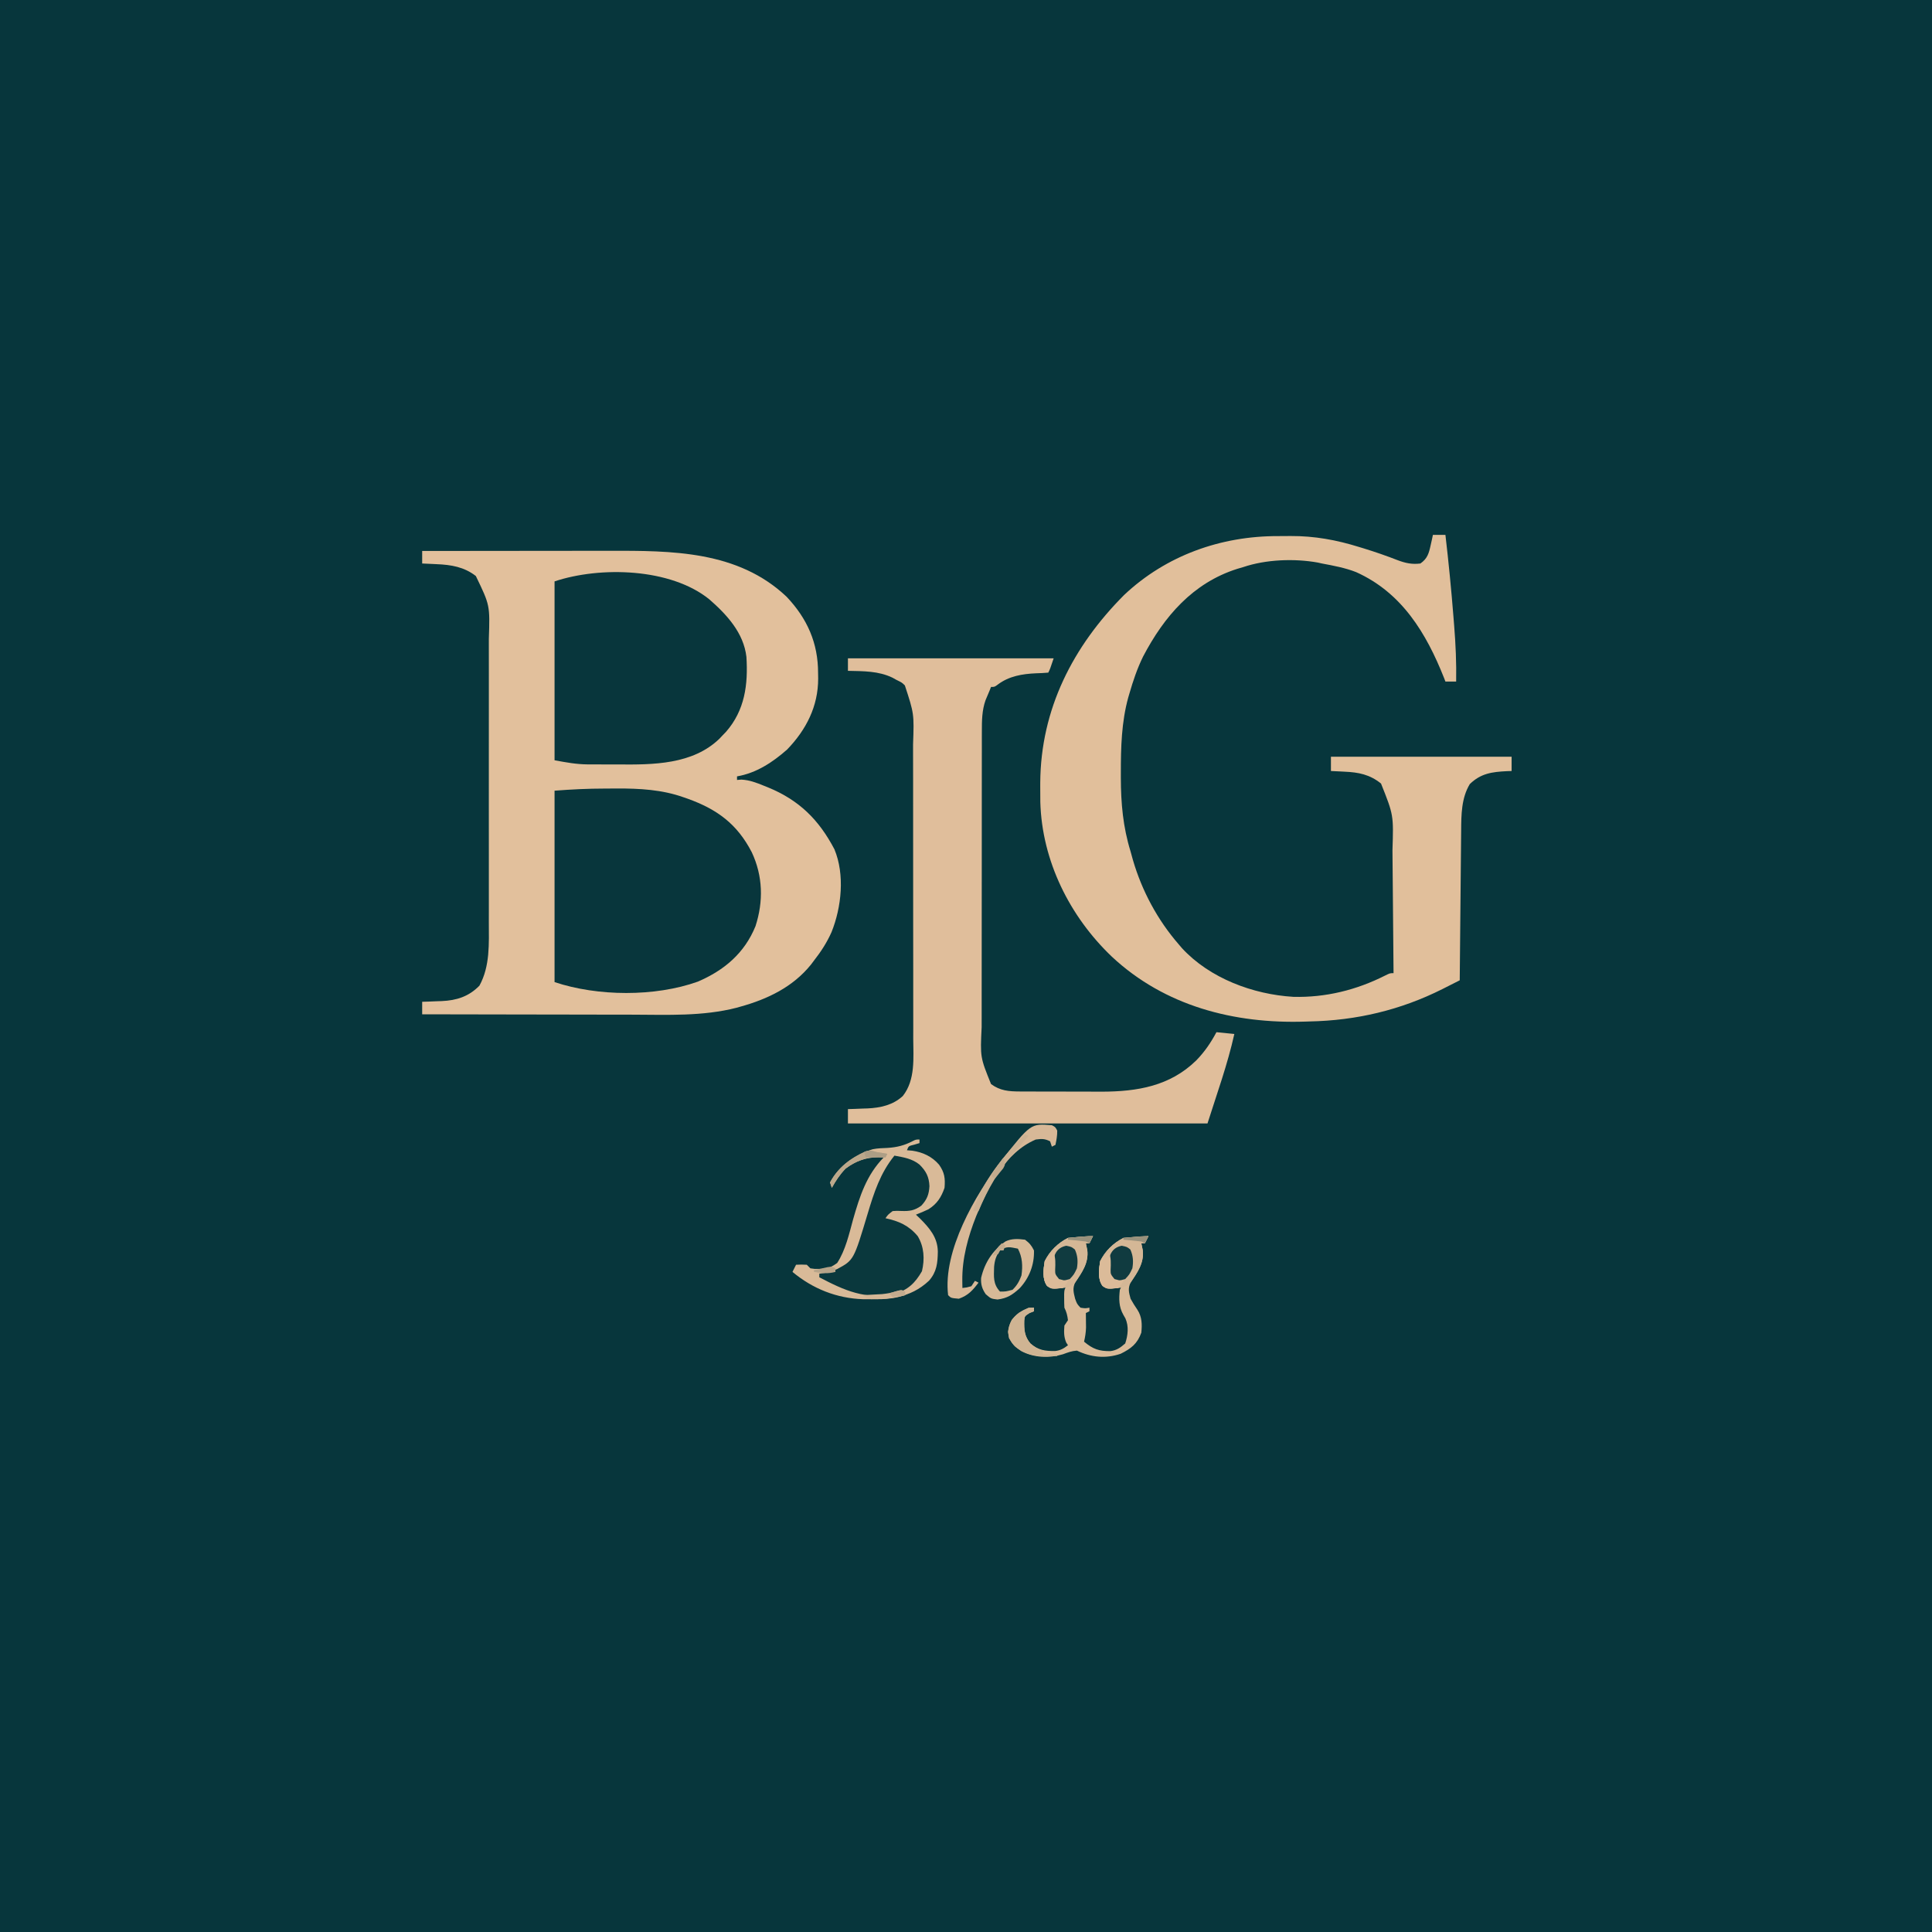 <?xml version="1.0" encoding="UTF-8"?>
<svg version="1.1" xmlns="http://www.w3.org/2000/svg" width="1080" height="1080">
<path d="M0 0 C356.4 0 712.8 0 1080 0 C1080 356.4 1080 712.8 1080 1080 C723.6 1080 367.2 1080 0 1080 C0 723.6 0 367.2 0 0 Z " fill="#07363C" transform="translate(0,0)"/>
<path d="M0 0 C16.674 -0.023 33.347 -0.041 50.021 -0.052 C57.764 -0.057 65.508 -0.064 73.251 -0.075 C80.007 -0.085 86.764 -0.092 93.52 -0.094 C97.091 -0.095 100.662 -0.098 104.233 -0.106 C139.47 -0.175 176.436 -0.231 203.719 25.59 C215.278 37.802 221.367 51.54 221.312 68.312 C221.329 69.294 221.345 70.276 221.361 71.287 C221.372 86.847 214.701 99.91 204 111 C195.875 118.15 186.814 124.143 176 126 C176 126.66 176 127.32 176 128 C176.81 127.936 177.619 127.871 178.453 127.805 C182.992 128.055 186.565 129.433 190.75 131.125 C191.55 131.445 192.35 131.765 193.174 132.094 C210.712 139.271 221.731 150.168 230.449 166.758 C236.332 180.917 234.431 199.099 228.84 213.035 C226.257 218.859 222.926 223.994 219 229 C218.457 229.723 217.915 230.446 217.355 231.191 C207.261 243.741 193.01 250.559 177.812 254.75 C177.108 254.949 176.403 255.148 175.677 255.353 C156.849 260.18 137.156 259.272 117.886 259.203 C113.73 259.19 109.574 259.189 105.418 259.187 C97.577 259.181 89.737 259.164 81.896 259.144 C72.958 259.122 64.019 259.111 55.081 259.101 C36.72 259.08 18.36 259.045 0 259 C0 256.69 0 254.38 0 252 C1.81 251.944 1.81 251.944 3.656 251.887 C5.271 251.821 6.885 251.755 8.5 251.688 C9.291 251.665 10.083 251.642 10.898 251.619 C19.254 251.242 26.057 249.081 32 243 C38.025 232.026 37.288 219.47 37.259 207.323 C37.262 205.437 37.265 203.552 37.269 201.667 C37.278 196.57 37.275 191.473 37.269 186.376 C37.264 181.028 37.268 175.68 37.271 170.332 C37.275 161.352 37.27 152.372 37.261 143.391 C37.25 133.028 37.253 122.665 37.264 112.302 C37.273 103.385 37.275 94.468 37.27 85.552 C37.266 80.234 37.266 74.917 37.273 69.6 C37.278 64.599 37.274 59.598 37.263 54.597 C37.26 52.768 37.261 50.939 37.265 49.11 C37.897 30.341 37.897 30.341 30 14 C23.486 8.902 16.121 7.7 8.125 7.375 C6.949 7.317 6.949 7.317 5.75 7.258 C3.834 7.164 1.917 7.081 0 7 C0 4.69 0 2.38 0 0 Z " fill="#E2C09C" transform="translate(236,308)"/>
<path d="M0 0 C2.31 0 4.62 0 7 0 C8.778 15.233 10.284 30.476 11.487 45.765 C11.619 47.441 11.753 49.118 11.889 50.795 C12.73 61.224 13.184 71.534 13 82 C11.02 82 9.04 82 7 82 C6.755 81.354 6.51 80.708 6.258 80.043 C-3.707 54.924 -17.345 32.299 -42.938 20.809 C-49.063 18.406 -55.556 17.211 -62 16 C-62.783 15.825 -63.566 15.65 -64.373 15.469 C-77.508 13.122 -93.337 13.721 -106 18 C-107.118 18.329 -108.235 18.657 -109.387 18.996 C-134.169 26.875 -150.225 45.542 -162 68 C-165.297 74.71 -167.617 81.647 -169.688 88.812 C-169.89 89.499 -170.093 90.185 -170.302 90.892 C-174.095 104.687 -174.441 118.796 -174.438 133 C-174.439 133.902 -174.44 134.804 -174.441 135.734 C-174.416 150.06 -173.24 163.245 -169 177 C-168.571 178.545 -168.144 180.091 -167.719 181.637 C-162.685 198.982 -153.862 215.391 -142 229 C-141.432 229.668 -140.863 230.335 -140.277 231.023 C-124.747 247.889 -100.502 256.895 -78.012 258.238 C-60.023 258.7 -42.745 254.447 -26.672 246.316 C-24 245 -24 245 -22 245 C-22.085 234.011 -22.18 223.023 -22.288 212.035 C-22.337 206.931 -22.384 201.828 -22.422 196.724 C-22.459 191.79 -22.505 186.855 -22.558 181.921 C-22.576 180.048 -22.592 178.175 -22.603 176.301 C-21.969 156.636 -21.969 156.636 -29 139 C-35.296 133.936 -41.548 132.715 -49.375 132.375 C-50.479 132.317 -50.479 132.317 -51.605 132.258 C-53.403 132.164 -55.202 132.081 -57 132 C-57 129.36 -57 126.72 -57 124 C-23.67 124 9.66 124 44 124 C44 126.64 44 129.28 44 132 C42.732 132.039 42.732 132.039 41.438 132.078 C33.012 132.499 26.789 133.311 20.625 139.312 C15.906 147.116 15.855 156.461 15.795 165.332 C15.785 166.24 15.775 167.148 15.765 168.084 C15.733 171.065 15.708 174.046 15.684 177.027 C15.663 179.102 15.642 181.178 15.621 183.253 C15.566 188.699 15.516 194.145 15.468 199.592 C15.417 205.156 15.362 210.719 15.307 216.283 C15.199 227.189 15.098 238.094 15 249 C12.495 250.269 9.988 251.534 7.48 252.797 C6.782 253.151 6.083 253.506 5.363 253.871 C-18.075 265.654 -42.845 271.481 -69 272 C-69.781 272.026 -70.563 272.052 -71.368 272.078 C-111.174 273.381 -149.885 263.397 -179.434 235.812 C-203.047 213.304 -218.536 182.257 -219.457 149.344 C-219.508 146.437 -219.515 143.532 -219.5 140.625 C-219.498 139.938 -219.496 139.252 -219.494 138.544 C-219.226 97.406 -201.246 62.332 -172.605 33.598 C-149.169 11.482 -118.45 0.595 -86.538 0.684 C-84.201 0.687 -81.866 0.664 -79.529 0.639 C-66.179 0.581 -53.893 2.832 -41.125 6.812 C-39.876 7.192 -39.876 7.192 -38.601 7.579 C-32.2 9.55 -25.884 11.741 -19.643 14.171 C-15.279 15.804 -11.646 16.588 -7 16 C-3.066 13.281 -2.241 10.308 -1.25 5.75 C-0.886 4.134 -0.886 4.134 -0.516 2.484 C-0.345 1.665 -0.175 0.845 0 0 Z " fill="#E1BF9B" transform="translate(801,299)"/>
<path d="M0 0 C37.95 0 75.9 0 115 0 C113 6 113 6 112 8 C109.714 8.209 107.419 8.315 105.125 8.375 C97.491 8.712 90.092 9.929 83.824 14.633 C82 16 82 16 80 16 C79.711 16.722 79.422 17.444 79.125 18.188 C78.428 19.93 77.704 21.662 76.938 23.375 C74.909 29.056 74.853 34.971 74.866 40.943 C74.863 42.098 74.863 42.098 74.859 43.276 C74.853 45.841 74.854 48.405 74.855 50.97 C74.852 52.815 74.848 54.66 74.845 56.505 C74.836 61.508 74.833 66.51 74.833 71.512 C74.832 74.641 74.83 77.77 74.827 80.898 C74.818 91.823 74.814 102.748 74.815 113.673 C74.815 123.841 74.805 134.008 74.789 144.175 C74.776 152.918 74.771 161.66 74.771 170.402 C74.771 175.618 74.769 180.833 74.758 186.049 C74.748 190.957 74.748 195.866 74.755 200.774 C74.757 202.569 74.754 204.364 74.748 206.159 C73.939 223.019 73.939 223.019 80 238 C85.084 241.746 89.94 242.123 96.113 242.145 C97.325 242.152 98.538 242.158 99.787 242.165 C101.092 242.166 102.397 242.167 103.742 242.168 C105.112 242.171 106.481 242.175 107.85 242.178 C110.723 242.184 113.597 242.186 116.47 242.185 C120.108 242.185 123.746 242.199 127.385 242.216 C130.218 242.227 133.051 242.229 135.884 242.229 C137.864 242.23 139.844 242.241 141.823 242.252 C161.733 242.203 179.997 239.185 194.75 224.75 C199.461 219.879 202.804 214.96 206 209 C209.3 209.33 212.6 209.66 216 210 C212.225 226.986 206.259 243.413 201 260 C134.67 260 68.34 260 0 260 C0 257.36 0 254.72 0 252 C1.81 251.944 1.81 251.944 3.656 251.887 C5.271 251.821 6.885 251.755 8.5 251.688 C9.291 251.665 10.083 251.642 10.898 251.619 C18.116 251.294 25.211 249.763 30.694 244.654 C37.802 235.648 36.561 223.298 36.502 212.522 C36.505 210.563 36.511 208.604 36.518 206.645 C36.532 201.349 36.521 196.054 36.504 190.758 C36.49 185.198 36.497 179.638 36.501 174.078 C36.503 164.739 36.49 155.401 36.467 146.063 C36.44 135.294 36.438 124.526 36.45 113.758 C36.461 103.368 36.455 92.978 36.44 82.589 C36.435 78.182 36.435 73.775 36.439 69.368 C36.444 64.168 36.434 58.969 36.412 53.769 C36.407 51.87 36.406 49.972 36.411 48.073 C37.004 30.989 37.004 30.989 31.831 15.183 C30.241 13.581 30.241 13.581 27 12 C26.335 11.626 25.67 11.252 24.984 10.867 C17.101 7.033 8.593 7.199 0 7 C0 4.69 0 2.38 0 0 Z " fill="#E0BE9B" transform="translate(474,368)"/>
<path d="M0 0 C2.255 -0.002 4.51 -0.02 6.765 -0.039 C19.417 -0.09 31.983 0.595 44.015 4.873 C45.14 5.263 45.14 5.263 46.288 5.66 C62.839 11.603 73.998 19.852 82.144 35.611 C88.366 48.906 88.719 63.012 84.218 76.927 C78.058 92.037 66.739 101.595 51.952 107.935 C27.939 116.495 -4.046 116.207 -28.11 108.185 C-28.11 72.875 -28.11 37.565 -28.11 1.185 C-18.659 0.458 -9.445 -0.001 0 0 Z " fill="#08363C" transform="translate(338.11,440.815)"/>
<path d="M0 0 C9.709 8.487 19.146 18.661 20.702 32.116 C21.679 47.594 19.856 61.95 9.277 74.047 C8.674 74.668 8.071 75.29 7.449 75.93 C6.867 76.551 6.284 77.172 5.684 77.812 C-9.337 92.391 -31.501 92.438 -51.103 92.266 C-54.01 92.242 -56.916 92.245 -59.822 92.252 C-61.71 92.246 -63.597 92.239 -65.484 92.23 C-66.334 92.231 -67.183 92.232 -68.058 92.233 C-74.591 92.157 -79.907 91.138 -86.551 89.93 C-86.551 56.93 -86.551 23.93 -86.551 -10.07 C-61.026 -18.579 -21.677 -17.594 0 0 Z " fill="#08363C" transform="translate(396.551,335.07)"/>
<path d="M0 0 C0 0.66 0 1.32 0 2 C-0.969 2.289 -1.939 2.578 -2.938 2.875 C-6.107 3.642 -6.107 3.642 -7 6 C-6.01 6.082 -5.02 6.165 -4 6.25 C1.921 7.125 6.998 9.498 10.938 14.062 C14.039 18.48 14.437 21.668 14 27 C12.193 32.263 9.78 35.999 5 39 C2.693 40.11 0.387 41.064 -2 42 C-1.299 42.66 -0.598 43.32 0.125 44 C5.61 49.469 10.13 54.733 10.25 62.625 C10.158 69.054 9.663 73.956 5.336 78.902 C-5.35 88.971 -17.553 89.477 -31.523 89.273 C-46.303 88.755 -59.626 83.482 -71 74 C-70.34 72.68 -69.68 71.36 -69 70 C-66.125 69.875 -66.125 69.875 -63 70 C-62.34 70.66 -61.68 71.32 -61 72 C-58.734 72.358 -58.734 72.358 -56.188 72.312 C-54.909 72.338 -54.909 72.338 -53.605 72.363 C-50.376 71.913 -48.652 70.89 -46 69 C-41.321 61.779 -39.375 52.895 -37.125 44.688 C-33.417 31.717 -29.625 19.859 -20 10 C-27.94 9.412 -34.9 11.387 -41.312 16.25 C-44.52 19.532 -46.765 23.014 -49 27 C-49.33 26.01 -49.66 25.02 -50 24 C-44.966 14.481 -36.166 8.541 -26.117 5.414 C-23.348 4.873 -20.631 4.805 -17.812 4.688 C-12.465 4.326 -8.445 3.31 -3.707 0.84 C-2 0 -2 0 0 0 Z " fill="#0A383D" transform="translate(514,637)"/>
<path d="M0 0 C-0.66 1.32 -1.32 2.64 -2 4 C-2.66 4 -3.32 4 -4 4 C-3.732 5.279 -3.464 6.558 -3.188 7.875 C-2.384 14.851 -6.005 20.141 -9.875 25.688 C-11.539 29.108 -10.907 31.372 -10 35 C-8.918 37.947 -8.918 37.947 -7 40 C-4.373 40.418 -4.373 40.418 -2 40 C-2 40.66 -2 41.32 -2 42 C-2.99 42.495 -2.99 42.495 -4 43 C-3.988 43.736 -3.977 44.472 -3.965 45.23 C-3.956 46.206 -3.947 47.182 -3.938 48.188 C-3.926 49.15 -3.914 50.113 -3.902 51.105 C-3.995 53.856 -4.379 56.325 -5 59 C-0.043 63.153 3.342 64.351 9.707 64.289 C13.239 63.844 15.364 62.306 18 60 C19.519 55.444 20.103 50.485 18.105 45.984 C17.741 45.35 17.376 44.716 17 44.062 C14.405 39.504 14.418 35.137 15 30 C15.33 29.34 15.66 28.68 16 28 C15.01 28.495 15.01 28.495 14 29 C7.67 29.46 7.67 29.46 5.312 27.84 C2.48 23.869 3.276 18.608 4 14 C6.705 8.4 11.437 3.781 17 1 C19.371 0.77 21.747 0.589 24.125 0.438 C25.406 0.354 26.688 0.27 28.008 0.184 C28.995 0.123 29.983 0.062 31 0 C30.34 1.32 29.68 2.64 29 4 C28.34 4 27.68 4 27 4 C27.402 5.918 27.402 5.918 27.812 7.875 C28.616 14.851 24.995 20.141 21.125 25.688 C19.417 29.198 19.988 31.269 21 35 C22.176 37.158 23.451 39.179 24.844 41.203 C27.413 45.195 27.48 49.405 27 54 C24.725 60.226 21.316 62.842 15.5 65.75 C7.115 68.646 -1.179 67.747 -9 64 C-11.888 64.211 -14.046 65.017 -16.758 66.027 C-24.486 68.346 -32.929 68.036 -40.121 64.262 C-43.309 62.121 -44.98 60.324 -47 57 C-47.68 52.768 -47.323 50.658 -45.438 46.812 C-42.473 43.392 -40.082 41.93 -36 40 C-35.01 40 -34.02 40 -33 40 C-33 40.66 -33 41.32 -33 42 C-34.237 42.495 -34.237 42.495 -35.5 43 C-38.195 44.714 -38.195 44.714 -38.438 47.242 C-38.556 52.234 -38.345 56.058 -35 60 C-30.67 63.789 -26.799 64.271 -21.23 64.234 C-18.264 63.923 -16.337 62.809 -14 61 C-14.495 60.227 -14.495 60.227 -15 59.438 C-16.346 56.156 -16.256 53.516 -16 50 C-15.34 49.01 -14.68 48.02 -14 47 C-14.321 44.366 -14.814 42.373 -16 40 C-16.096 38.336 -16.13 36.667 -16.125 35 C-16.129 33.67 -16.129 33.67 -16.133 32.312 C-16 30 -16 30 -15 28 C-15.66 28.33 -16.32 28.66 -17 29 C-23.33 29.46 -23.33 29.46 -25.688 27.84 C-28.52 23.869 -27.724 18.608 -27 14 C-24.295 8.4 -19.563 3.781 -14 1 C-12.004 0.77 -10.003 0.589 -8 0.438 C-6.928 0.354 -5.855 0.27 -4.75 0.184 C-3.169 0.078 -1.585 0 0 0 Z " fill="#D8BA98" transform="translate(611,691)"/>
<path d="M0 0 C0 0.66 0 1.32 0 2 C-0.969 2.289 -1.939 2.578 -2.938 2.875 C-6.107 3.642 -6.107 3.642 -7 6 C-6.01 6.082 -5.02 6.165 -4 6.25 C1.921 7.125 6.998 9.498 10.938 14.062 C14.039 18.48 14.437 21.668 14 27 C12.193 32.263 9.78 35.999 5 39 C2.693 40.11 0.387 41.064 -2 42 C-1.299 42.66 -0.598 43.32 0.125 44 C5.61 49.469 10.13 54.733 10.25 62.625 C10.158 69.054 9.663 73.956 5.336 78.902 C-5.35 88.971 -17.553 89.477 -31.523 89.273 C-46.303 88.755 -59.626 83.482 -71 74 C-70.34 72.68 -69.68 71.36 -69 70 C-66.125 69.875 -66.125 69.875 -63 70 C-62.34 70.66 -61.68 71.32 -61 72 C-58.734 72.358 -58.734 72.358 -56.188 72.312 C-54.909 72.338 -54.909 72.338 -53.605 72.363 C-50.376 71.913 -48.652 70.89 -46 69 C-41.321 61.779 -39.375 52.895 -37.125 44.688 C-33.417 31.717 -29.625 19.859 -20 10 C-27.94 9.412 -34.9 11.387 -41.312 16.25 C-44.52 19.532 -46.765 23.014 -49 27 C-49.33 26.01 -49.66 25.02 -50 24 C-44.966 14.481 -36.166 8.541 -26.117 5.414 C-23.348 4.873 -20.631 4.805 -17.812 4.688 C-12.465 4.326 -8.445 3.31 -3.707 0.84 C-2 0 -2 0 0 0 Z M-14 9 C-21.916 18.743 -25.451 29.704 -29 41.562 C-36.758 67.411 -36.758 67.411 -45.938 72.375 C-49.24 73.841 -52.388 74.639 -56 75 C-56 75.66 -56 76.32 -56 77 C-42.081 84.344 -30.081 89.724 -13.867 86.348 C-6.37 83.968 -2.501 80.32 1.375 73.625 C2.977 66.895 2.632 60.005 -1 54 C-5.982 48.039 -11.519 45.61 -19 44 C-17.625 42 -17.625 42 -15 40 C-12.719 39.84 -12.719 39.84 -10.125 39.938 C-5.575 40.105 -2.816 39.726 1 37 C4.226 33.519 5.301 30.709 5.562 26.062 C5.342 20.84 3.679 17.649 0 14 C-4.131 10.673 -8.896 9.945 -14 9 Z " fill="#D9BA98" transform="translate(514,637)"/>
<path d="M0 0 C2.502 1.876 3.619 3.239 5 6 C5.24 13.943 2.399 21.349 -3.004 27.152 C-7.059 30.804 -9.835 32.719 -15.375 33.438 C-19 33 -19 33 -21.938 30.5 C-23.966 27.592 -24.797 24.96 -24.547 21.344 C-22.537 12.729 -18.133 6.076 -11 1 C-7.553 -0.724 -3.77 -0.503 0 0 Z " fill="#D7B997" transform="translate(573,693)"/>
<path d="M0 0 C1.938 1 1.938 1 3 3 C3.034 5.855 2.595 8.16 2 11 C1.34 11.33 0.68 11.66 0 12 C-0.495 10.515 -0.495 10.515 -1 9 C-4.01 7.495 -5.609 7.576 -9 8 C-26.361 15.457 -35.455 34.329 -42.317 50.856 C-46.857 62.292 -50.256 74.61 -50.062 87 C-50.049 88.145 -50.049 88.145 -50.035 89.312 C-50.018 90.148 -50.018 90.148 -50 91 C-47.563 90.73 -47.563 90.73 -45 90 C-44.34 89.01 -43.68 88.02 -43 87 C-42.34 87.33 -41.68 87.66 -41 88 C-44.256 92.31 -46.752 95.141 -52 97 C-56.39 96.61 -56.39 96.61 -58 95 C-60.991 70.187 -42.866 39.135 -28.441 20.09 C-11.791 -0.983 -11.791 -0.983 0 0 Z " fill="#D7B897" transform="translate(588,629)"/>
<path d="M0 0 C-0.66 1.32 -1.32 2.64 -2 4 C-2.66 4 -3.32 4 -4 4 C-3.732 5.279 -3.464 6.558 -3.188 7.875 C-2.369 15.081 -6.202 20.248 -10 26.062 C-13.289 29.248 -16.193 28.944 -20.625 29.25 C-24 29 -24 29 -25.676 27.84 C-28.527 23.878 -27.724 18.609 -27 14 C-24.295 8.4 -19.563 3.781 -14 1 C-12.004 0.77 -10.003 0.589 -8 0.438 C-6.928 0.354 -5.855 0.27 -4.75 0.184 C-3.169 0.078 -1.585 0 0 0 Z " fill="#D4B796" transform="translate(642,691)"/>
<path d="M0 0 C-0.66 1.32 -1.32 2.64 -2 4 C-2.66 4 -3.32 4 -4 4 C-3.732 5.279 -3.464 6.558 -3.188 7.875 C-2.369 15.081 -6.202 20.248 -10 26.062 C-13.289 29.248 -16.193 28.944 -20.625 29.25 C-24 29 -24 29 -25.676 27.84 C-28.527 23.878 -27.724 18.609 -27 14 C-24.295 8.4 -19.563 3.781 -14 1 C-12.004 0.77 -10.003 0.589 -8 0.438 C-6.928 0.354 -5.855 0.27 -4.75 0.184 C-3.169 0.078 -1.585 0 0 0 Z " fill="#D4B796" transform="translate(611,691)"/>
<path d="M0 0 C2.559 4.799 2.77 9.706 2 15 C0.836 18.181 -0.532 20.66 -3 23 C-6.812 24 -6.812 24 -10 24 C-13.953 19.713 -13.424 15.718 -13.293 10.145 C-12.951 6.472 -12.181 3.989 -10 1 C-6.15 -1.567 -4.414 -0.833 0 0 Z " fill="#0C393E" transform="translate(569,698)"/>
<path d="M0 0 C0 0.66 0 1.32 0 2 C-0.825 2.33 -1.65 2.66 -2.5 3 C-5.195 4.714 -5.195 4.714 -5.438 7.242 C-5.556 12.234 -5.345 16.058 -2 20 C0.385 22.087 1.966 22.989 5 24 C5 24.66 5 25.32 5 26 C7.64 26 10.28 26 13 26 C13 26.33 13 26.66 13 27 C4.039 27.499 -3.466 27.518 -10.66 21.645 C-13.161 19.046 -13.993 17.043 -14.562 13.5 C-13.798 8.746 -12.229 5.637 -8.281 2.738 C-5.389 0.992 -3.413 0 0 0 Z " fill="#CFB493" transform="translate(578,731)"/>
<path d="M0 0 C2.938 0.625 2.938 0.625 4.812 2.125 C6.404 5.662 6.581 8.857 5.938 12.625 C4.312 16.062 4.312 16.062 1.938 18.625 C-1.312 19.5 -1.312 19.5 -4.062 19.625 C-6.769 17.031 -7.347 14.876 -7.5 11.25 C-7.29 5.737 -5.879 1.2 0 0 Z " fill="#103B40" transform="translate(627.062,696.375)"/>
<path d="M0 0 C2.938 0.625 2.938 0.625 4.812 2.125 C6.404 5.662 6.581 8.857 5.938 12.625 C4.312 16.062 4.312 16.062 1.938 18.625 C-1.312 19.5 -1.312 19.5 -4.062 19.625 C-6.769 17.031 -7.347 14.876 -7.5 11.25 C-7.29 5.737 -5.879 1.2 0 0 Z " fill="#103B40" transform="translate(596.062,696.375)"/>
<path d="M0 0 C1.162 3.486 0.991 6.214 0.84 9.844 C0.845 12.299 0.845 12.299 3 15 C5.563 15.73 5.563 15.73 8 16 C6.938 18 6.938 18 5 20 C-0.923 20.74 -0.923 20.74 -3.688 18.84 C-6.478 14.928 -5.687 9.554 -5 5 C-3.556 2.564 -2.361 1.653 0 0 Z " fill="#DBBB99" transform="translate(620,700)"/>
<path d="M0 0 C1.162 3.486 0.991 6.214 0.84 9.844 C0.845 12.299 0.845 12.299 3 15 C5.563 15.73 5.563 15.73 8 16 C6.938 18 6.938 18 5 20 C-0.923 20.74 -0.923 20.74 -3.688 18.84 C-6.478 14.928 -5.687 9.554 -5 5 C-3.556 2.564 -2.361 1.653 0 0 Z " fill="#DBBB99" transform="translate(589,700)"/>
<path d="M0 0 C0.66 0.33 1.32 0.66 2 1 C1.125 2.021 0.25 3.042 -0.625 4.062 C-1.179 4.713 -1.734 5.364 -2.305 6.035 C-3.313 7.204 -4.335 8.362 -5.383 9.496 C-14.29 19.294 -20.949 30.824 -26 43 C-26.99 43 -27.98 43 -29 43 C-24.083 26.585 -11.909 11.909 0 0 Z " fill="#CDB293" transform="translate(573,634)"/>
<path d="M0 0 C1.998 0.346 3.998 0.681 6 1 C5.67 1.66 5.34 2.32 5 3 C3.721 2.917 2.442 2.835 1.125 2.75 C-5.67 2.761 -11.896 5.153 -17.312 9.25 C-20.52 12.532 -22.765 16.014 -25 20 C-25.33 19.01 -25.66 18.02 -26 17 C-21.665 8.802 -14.375 3.308 -6.113 -0.434 C-3.636 -1.098 -2.409 -0.788 0 0 Z " fill="#BCA88B" transform="translate(490,644)"/>
<path d="M0 0 C0 0.66 0 1.32 0 2 C-6.928 4.174 -13.756 4.674 -21 4 C-21.99 3.34 -22.98 2.68 -24 2 C-22.998 1.951 -21.997 1.902 -20.965 1.852 C-19.622 1.776 -18.28 1.701 -16.938 1.625 C-15.627 1.555 -14.316 1.486 -12.965 1.414 C-10.05 1.11 -7.86 0.741 -5.129 -0.102 C-2 -1 -2 -1 0 0 Z " fill="#D5B796" transform="translate(506,722)"/>
<path d="M0 0 C1 4 1 4 -0.215 6.141 C-0.783 6.837 -1.352 7.533 -1.938 8.25 C-2.503 8.956 -3.069 9.663 -3.652 10.391 C-4.319 11.187 -4.319 11.187 -5 12 C-5.66 11.34 -6.32 10.68 -7 10 C-3.535 5.05 -3.535 5.05 0 0 Z " fill="#C2AB8E" transform="translate(561,647)"/>
<path d="M0 0 C1.998 0.346 3.998 0.681 6 1 C5.67 1.66 5.34 2.32 5 3 C1.37 3 -2.26 3 -6 3 C-6.33 2.01 -6.66 1.02 -7 0 C-3.71 -1.097 -3.169 -0.905 0 0 Z " fill="#AD9E85" transform="translate(490,644)"/>
<path d="M0 0 C0 0.66 0 1.32 0 2 C-3.375 2.625 -3.375 2.625 -7 3 C-7.66 2.34 -8.32 1.68 -9 1 C-2.25 -1.125 -2.25 -1.125 0 0 Z " fill="#C2AB8E" transform="translate(506,722)"/>
<path d="M0 0 C-0.66 1.32 -1.32 2.64 -2 4 C-2.66 3.67 -3.32 3.34 -4 3 C-5.704 2.774 -7.413 2.591 -9.125 2.438 C-10.035 2.354 -10.945 2.27 -11.883 2.184 C-12.581 2.123 -13.28 2.062 -14 2 C-14 1.67 -14 1.34 -14 1 C-12.042 0.832 -10.083 0.666 -8.125 0.5 C-6.489 0.361 -6.489 0.361 -4.82 0.219 C-3.217 0.094 -1.608 0 0 0 Z " fill="#98917C" transform="translate(642,691)"/>
<path d="M0 0 C-0.66 1.32 -1.32 2.64 -2 4 C-2.66 3.67 -3.32 3.34 -4 3 C-5.704 2.774 -7.413 2.591 -9.125 2.438 C-10.035 2.354 -10.945 2.27 -11.883 2.184 C-12.581 2.123 -13.28 2.062 -14 2 C-14 1.67 -14 1.34 -14 1 C-12.042 0.832 -10.083 0.666 -8.125 0.5 C-6.489 0.361 -6.489 0.361 -4.82 0.219 C-3.217 0.094 -1.608 0 0 0 Z " fill="#98917C" transform="translate(611,691)"/>
<path d="M0 0 C0 0.66 0 1.32 0 2 C-4.256 3.161 -7.684 2.762 -12 2 C-12 1.67 -12 1.34 -12 1 C-10.377 0.638 -8.751 0.285 -7.125 -0.062 C-6.22 -0.26 -5.315 -0.457 -4.383 -0.66 C-2 -1 -2 -1 0 0 Z " fill="#B7A489" transform="translate(467,709)"/>
<path d="M0 0 C0.66 0.33 1.32 0.66 2 1 C1.67 1.99 1.34 2.98 1 4 C0.34 4 -0.32 4 -1 4 C-1.33 4.66 -1.66 5.32 -2 6 C-2.99 6.33 -3.98 6.66 -5 7 C-3.707 4.116 -2.341 2.128 0 0 Z " fill="#C3AC8E" transform="translate(560,695)"/>
</svg>
